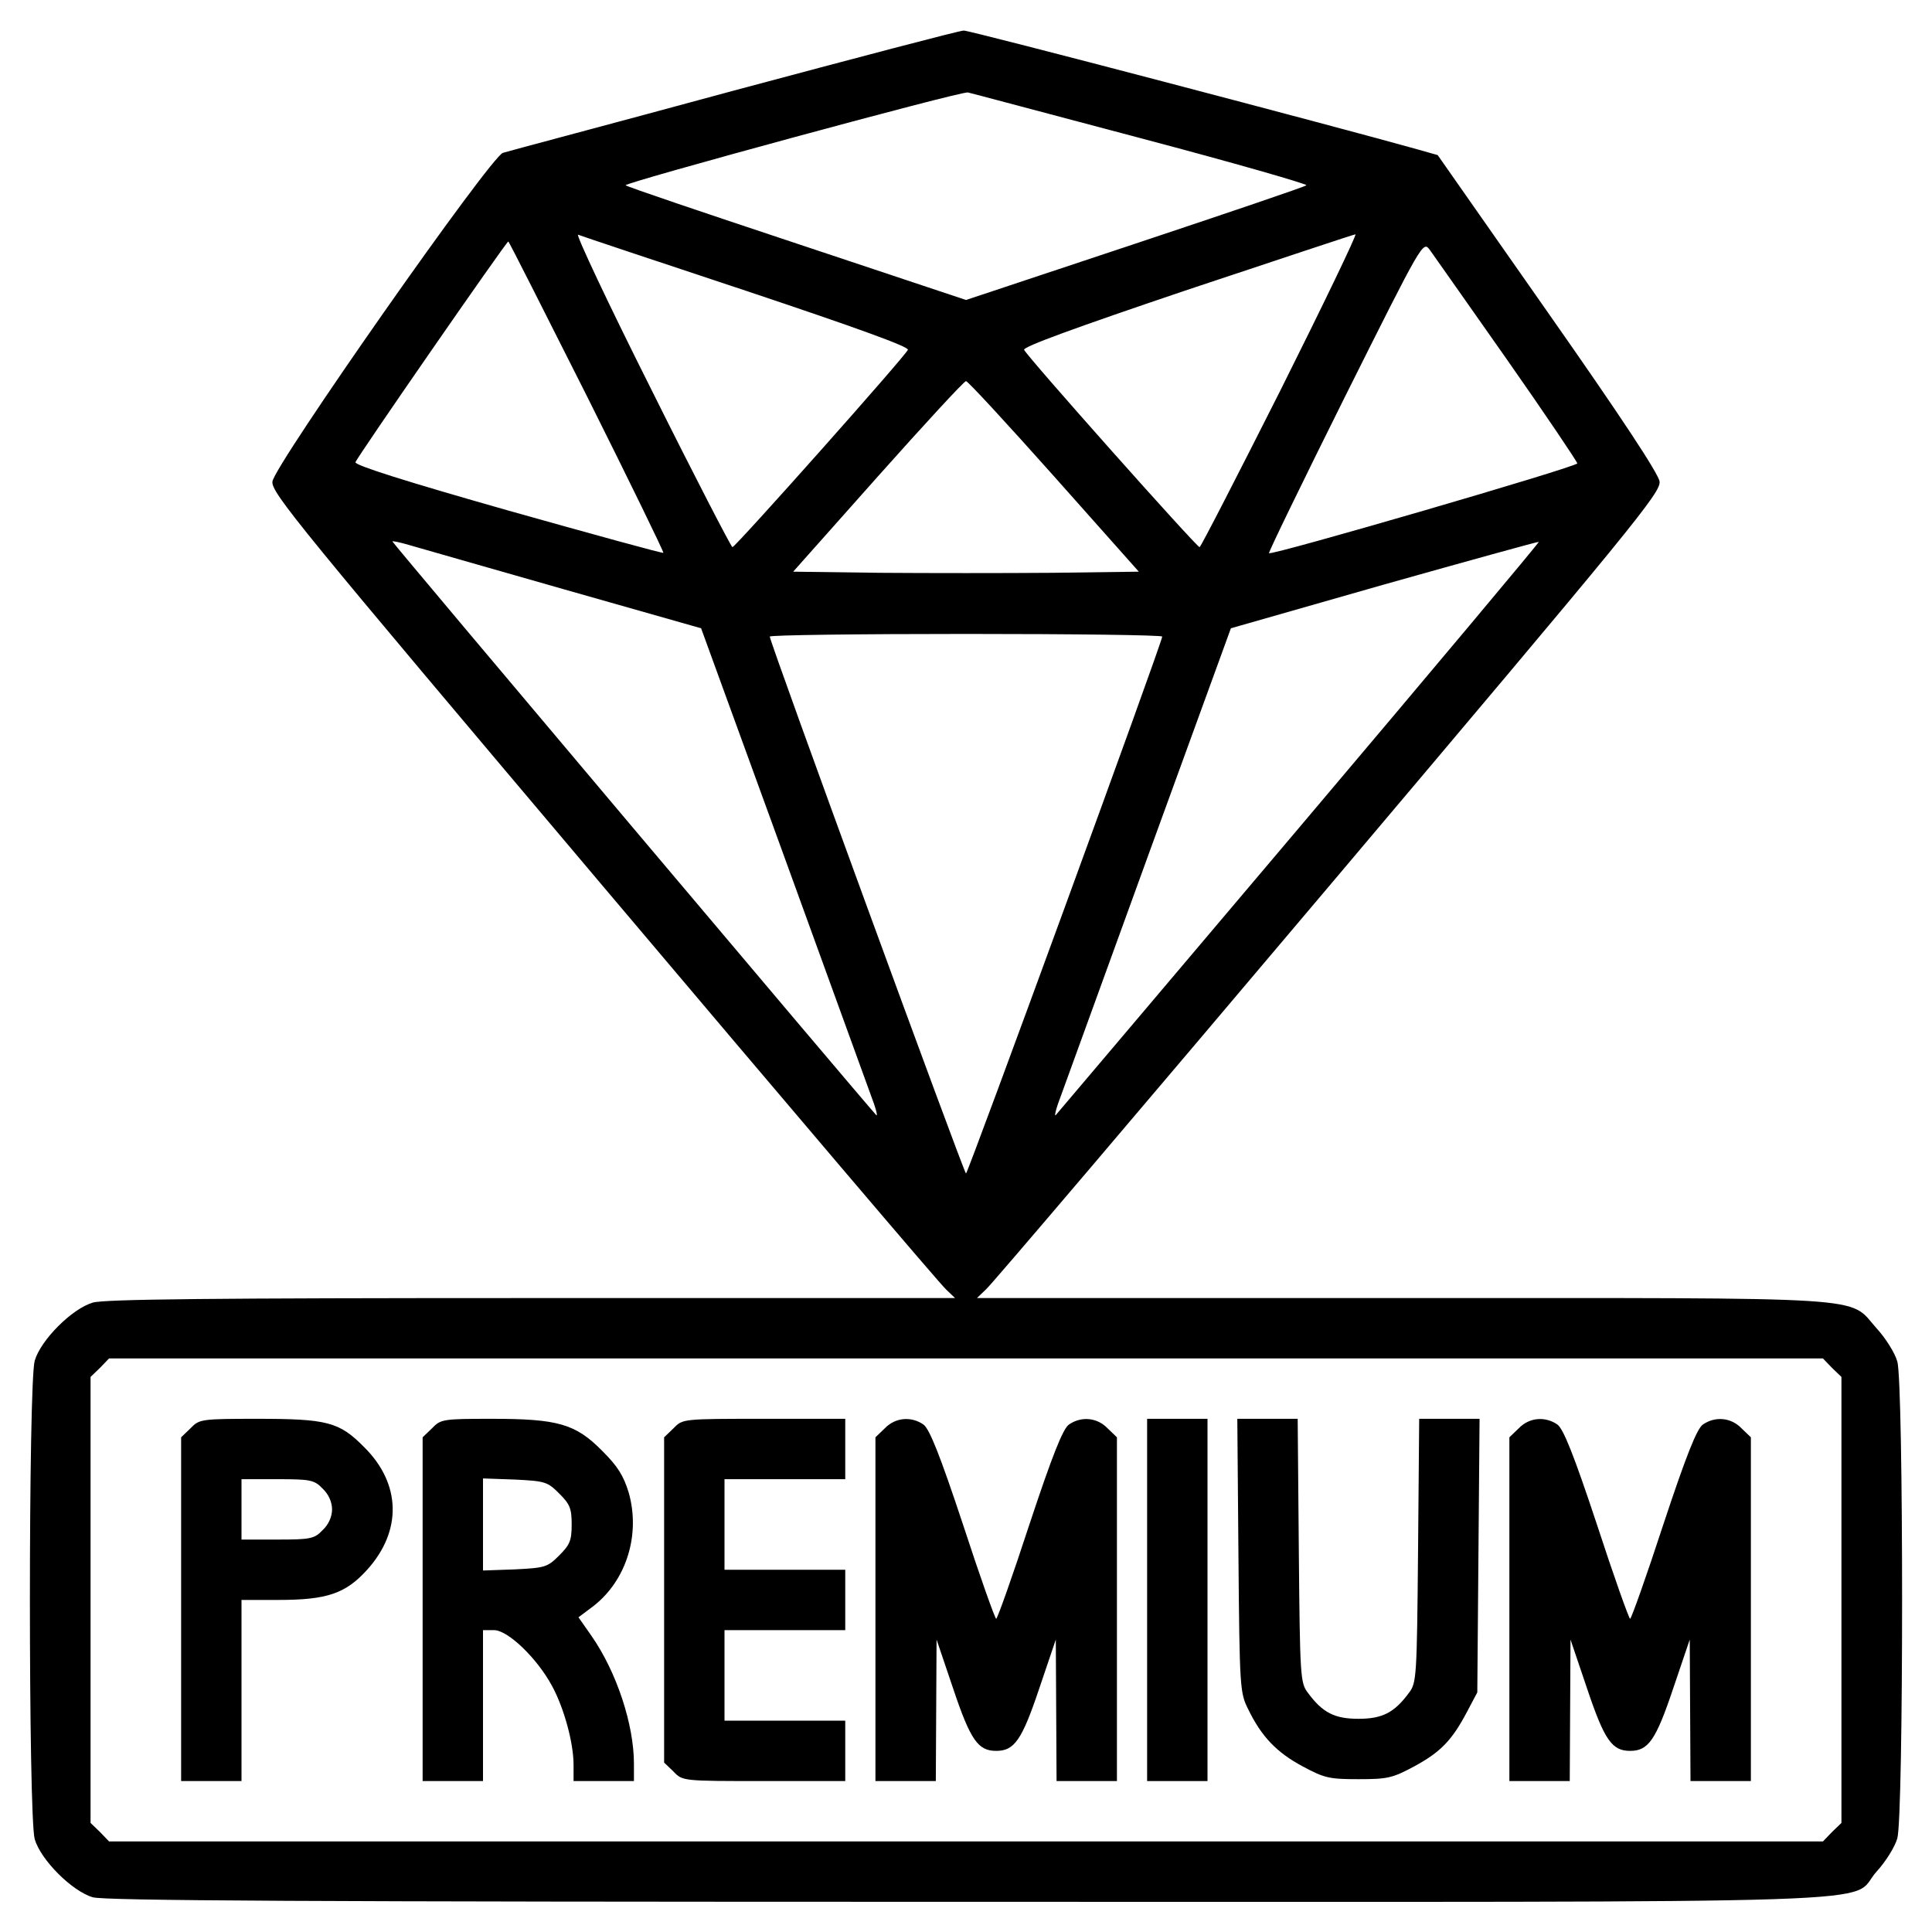 <?xml version="1.0" standalone="no"?>
<!DOCTYPE svg PUBLIC "-//W3C//DTD SVG 20010904//EN"
 "http://www.w3.org/TR/2001/REC-SVG-20010904/DTD/svg10.dtd">
<svg version="1.0" xmlns="http://www.w3.org/2000/svg"
 width="512pt" height="512pt" viewBox="0 0 512 512"
 preserveAspectRatio="xMidYMid meet">

<g transform="translate(0,512) scale(0.1,-0.1)"
fill="#000000" stroke="none">
<path d="M1945 4880 c-324 -88 -600 -161 -612 -165 -31 -7 -606 -828 -611
-871 -4 -29 67 -115 878 -1075 485 -574 893 -1054 907 -1066 l24 -23 -1122 0
c-851 0 -1132 -3 -1163 -12 -55 -16 -138 -99 -154 -154 -17 -59 -17 -1209 0
-1268 16 -55 99 -138 154 -154 32 -9 559 -12 2316 -12 2565 0 2332 -8 2411 80
24 26 49 66 55 88 17 56 17 1208 0 1264 -6 22 -31 62 -55 88 -77 86 13 80
-1260 80 l-1124 0 24 23 c14 12 422 492 907 1066 811 960 882 1046 878 1075
-3 21 -99 167 -296 448 l-292 417 -53 15 c-206 58 -1188 316 -1203 315 -11 0
-284 -72 -609 -159z m1077 -126 c246 -65 444 -122 440 -125 -4 -4 -208 -73
-454 -155 l-448 -149 -447 149 c-247 82 -451 151 -455 155 -7 6 890 250 907
246 6 -1 211 -56 457 -121z m-1044 -405 c296 -99 431 -148 428 -156 -6 -16
-457 -523 -465 -523 -3 0 -100 187 -214 416 -115 229 -202 414 -195 412 7 -3
208 -70 446 -149z m1415 -264 c-115 -228 -211 -415 -214 -415 -8 0 -459 507
-465 523 -3 8 134 58 433 159 241 80 441 147 445 147 5 1 -85 -186 -199 -414z
m-1837 -16 c113 -226 204 -413 202 -414 -2 -2 -187 49 -411 112 -271 77 -407
120 -405 128 3 12 400 585 405 585 2 0 95 -185 209 -411z m2437 99 c103 -147
187 -272 187 -276 0 -9 -811 -245 -817 -238 -2 2 89 189 202 416 205 410 206
412 224 388 9 -13 101 -143 204 -290z m-1200 -310 l225 -253 -229 -3 c-126 -1
-332 -1 -458 0 l-229 3 225 253 c123 138 228 252 233 252 5 0 110 -114 233
-252z m-1301 -299 l366 -104 213 -585 c117 -322 223 -614 236 -650 14 -36 20
-60 15 -55 -30 32 -1282 1516 -1282 1520 0 2 19 -2 43 -9 23 -7 207 -59 409
-117z m1952 -631 c-350 -414 -641 -757 -646 -763 -5 -5 1 19 15 55 13 36 119
328 236 650 l213 585 406 116 c224 63 408 114 410 113 2 -1 -283 -341 -634
-756z m-364 505 c0 -15 -515 -1423 -520 -1423 -5 0 -520 1408 -520 1423 0 4
234 7 520 7 286 0 520 -3 520 -7z m1775 -1938 l25 -24 0 -591 0 -591 -25 -24
-24 -25 -2271 0 -2271 0 -24 25 -25 24 0 591 0 591 25 24 24 25 2271 0 2271 0
24 -25z"/>
<path d="M505 1335 l-25 -24 0 -456 0 -455 80 0 80 0 0 240 0 240 98 0 c129 0
178 17 235 80 93 103 90 228 -8 325 -66 67 -98 75 -284 75 -148 0 -153 -1
-176 -25z m350 -160 c16 -15 25 -36 25 -55 0 -19 -9 -40 -25 -55 -22 -23 -32
-25 -120 -25 l-95 0 0 80 0 80 95 0 c88 0 98 -2 120 -25z"/>
<path d="M1145 1335 l-25 -24 0 -456 0 -455 80 0 80 0 0 200 0 200 29 0 c37 0
114 -74 154 -148 32 -59 57 -151 57 -209 l0 -43 80 0 80 0 0 46 c0 104 -46
243 -112 338 l-35 50 40 30 c87 68 125 189 93 301 -14 45 -29 69 -70 110 -71
72 -118 85 -293 85 -129 0 -135 -1 -158 -25z m337 -173 c28 -28 33 -39 33 -82
0 -43 -5 -54 -33 -82 -31 -31 -37 -33 -117 -37 l-85 -3 0 122 0 122 85 -3 c80
-4 86 -6 117 -37z"/>
<path d="M1785 1335 l-25 -24 0 -431 0 -431 25 -24 c24 -25 24 -25 240 -25
l215 0 0 80 0 80 -160 0 -160 0 0 120 0 120 160 0 160 0 0 80 0 80 -160 0
-160 0 0 120 0 120 160 0 160 0 0 80 0 80 -215 0 c-216 0 -216 0 -240 -25z"/>
<path d="M2345 1335 l-25 -24 0 -456 0 -455 80 0 80 0 1 188 1 187 44 -130
c46 -137 66 -165 114 -165 48 0 68 28 114 165 l44 130 1 -187 1 -188 80 0 80
0 0 455 0 456 -25 24 c-28 29 -70 32 -102 10 -16 -11 -44 -81 -105 -265 -45
-138 -85 -250 -88 -250 -3 0 -43 112 -88 250 -61 184 -89 254 -105 265 -32 22
-74 19 -102 -10z"/>
<path d="M3040 880 l0 -480 80 0 80 0 0 480 0 480 -80 0 -80 0 0 -480z"/>
<path d="M3282 998 c3 -354 4 -364 26 -408 35 -72 75 -114 144 -151 58 -31 70
-34 148 -34 78 0 90 3 148 34 70 38 100 69 140 145 l27 51 3 363 3 362 -80 0
-80 0 -3 -349 c-3 -335 -4 -351 -24 -377 -39 -53 -71 -69 -134 -69 -63 0 -95
16 -134 69 -20 26 -21 42 -24 377 l-3 349 -80 0 -80 0 3 -362z"/>
<path d="M4025 1335 l-25 -24 0 -456 0 -455 80 0 80 0 1 188 1 187 44 -130
c46 -137 66 -165 114 -165 48 0 68 28 114 165 l44 130 1 -187 1 -188 80 0 80
0 0 455 0 456 -25 24 c-28 29 -70 32 -102 10 -16 -11 -44 -81 -105 -265 -45
-138 -85 -250 -88 -250 -3 0 -43 112 -88 250 -61 184 -89 254 -105 265 -32 22
-74 19 -102 -10z"/>
</g>
</svg>
